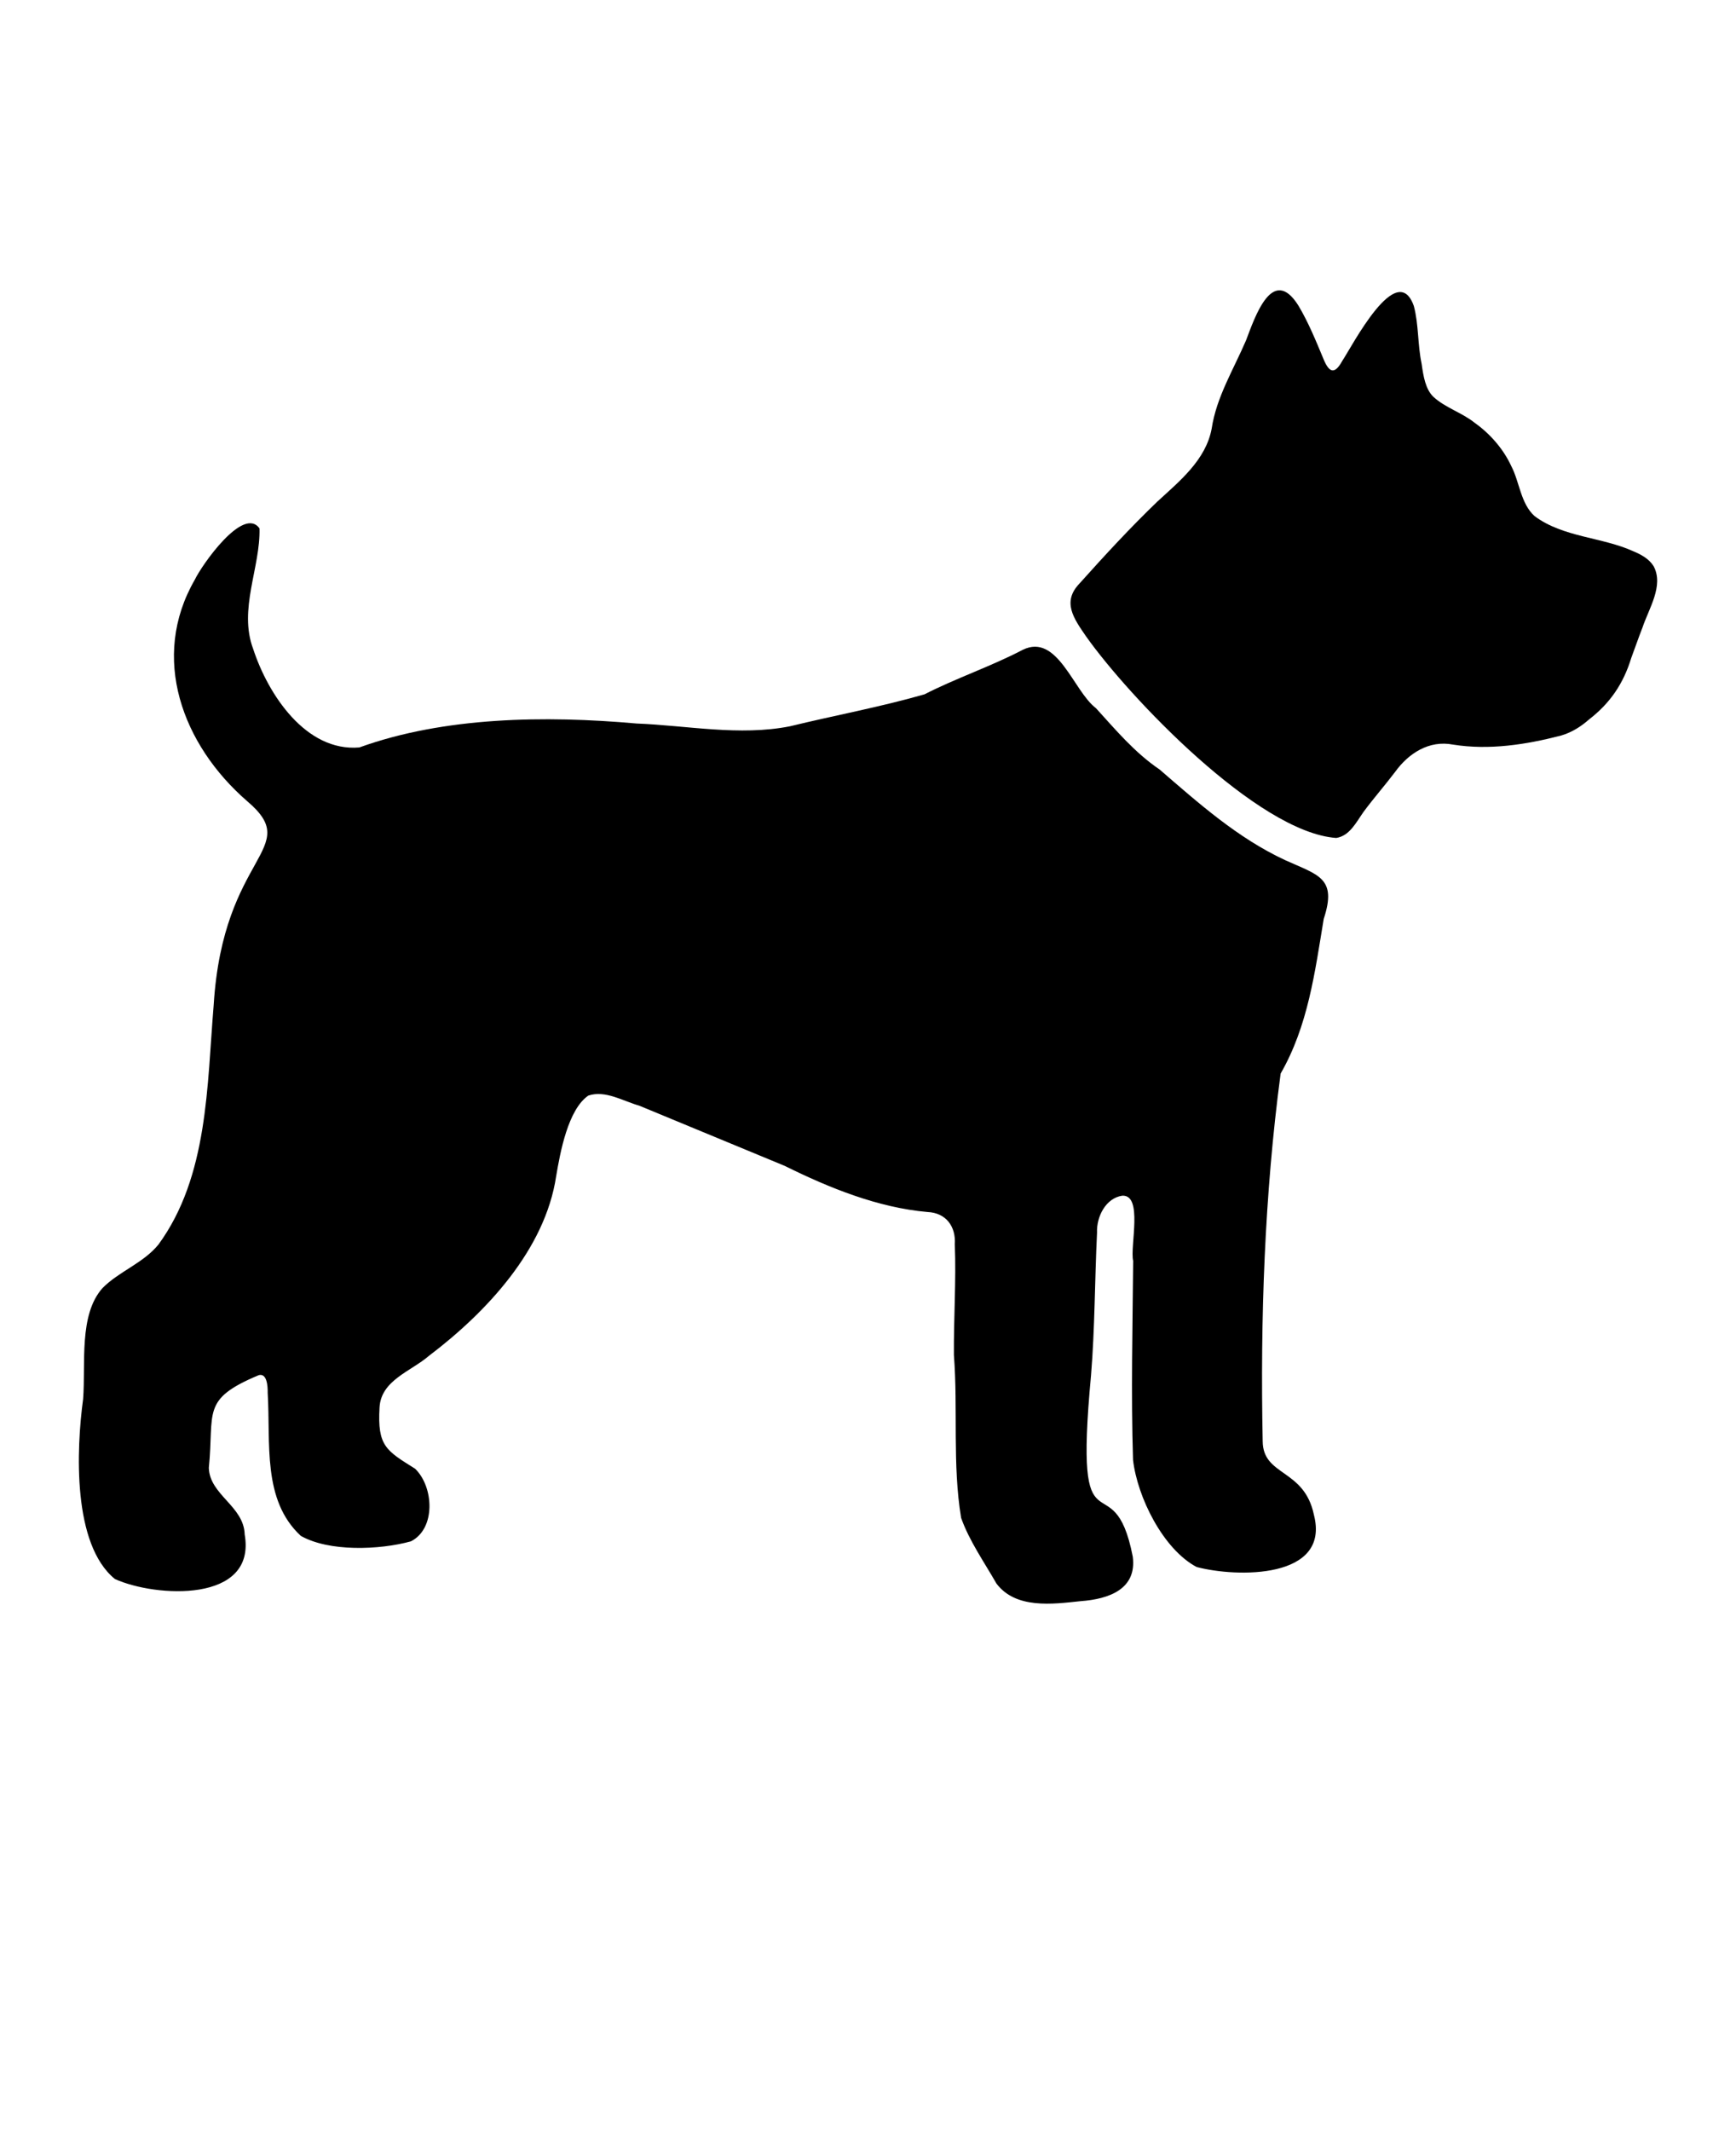 <svg width="110" height="135" viewBox="0 0 110 135" fill="none" xmlns="http://www.w3.org/2000/svg">
<path d="M81.145 68.008C82.883 64.989 83.317 61.59 83.876 58.211C84.743 55.59 83.516 55.438 81.419 54.481C78.415 53.082 75.966 50.895 73.477 48.746C71.895 47.672 70.716 46.258 69.442 44.859C68.012 43.778 67.012 40.082 64.805 41.164C62.782 42.223 60.61 42.945 58.579 43.984C55.758 44.793 52.895 45.316 50.055 46.008C46.86 46.641 43.532 45.957 40.333 45.832C34.54 45.316 28.149 45.406 22.771 47.348C19.384 47.641 16.985 43.992 16.044 41.113C15.095 38.602 16.509 35.945 16.442 33.473C15.419 32.031 12.79 35.785 12.341 36.727C9.501 41.652 11.54 47.18 15.669 50.758C19.263 53.812 14.138 54.019 13.54 63.66C13.114 68.761 13.2 74.512 10.044 78.832C9.087 80.015 7.548 80.531 6.497 81.593C4.981 83.293 5.438 86.363 5.267 88.624C4.833 91.812 4.583 97.832 7.282 100.026C9.845 101.191 16.263 101.573 15.505 97.206C15.454 95.401 13.29 94.71 13.232 92.987C13.591 89.448 12.708 88.651 16.396 87.112C16.911 86.972 16.97 87.788 16.962 88.237C17.153 91.425 16.603 95.019 19.06 97.292C20.849 98.308 24.036 98.191 26.036 97.64C27.626 96.839 27.493 94.187 26.302 93.038C24.454 91.882 23.911 91.597 24.048 89.175C24.13 87.429 26.052 86.87 27.192 85.878C30.837 83.116 34.54 79.144 35.239 74.519C35.497 72.98 35.997 70.281 37.279 69.402C38.353 69.042 39.474 69.749 40.509 70.042C43.595 71.316 46.626 72.574 49.724 73.855C52.564 75.261 55.642 76.503 58.771 76.777C59.943 76.828 60.575 77.691 60.501 78.824C60.591 81.179 60.427 83.484 60.443 85.832C60.708 89.277 60.341 92.773 60.9 96.151C61.415 97.609 62.364 98.956 63.138 100.312C64.361 101.933 66.685 101.62 68.466 101.429C70.306 101.296 72.036 100.648 71.778 98.616C70.548 92.273 68.009 99.132 69.13 87.147C69.38 84.116 69.365 81.12 69.513 78.085C69.47 77.069 70.072 75.897 71.103 75.745C72.45 75.655 71.587 78.968 71.802 79.874C71.767 84.026 71.661 88.28 71.794 92.483C72.068 94.846 73.7 98.135 75.821 99.264C78.376 99.94 84.31 100.038 83.255 95.96C82.638 93.006 80.017 93.538 80.009 91.284C79.853 83.553 80.126 75.679 81.142 68.038L81.157 67.979L81.145 68.008Z" fill="black"/>
<path d="M104.75 35.82C104.469 35.394 103.976 35.121 103.512 34.929C101.516 34.015 99.043 34.047 97.234 32.691C96.352 31.89 96.293 30.55 95.762 29.527C95.262 28.445 94.422 27.48 93.449 26.789C92.633 26.132 91.586 25.839 90.82 25.133C90.328 24.648 90.195 23.867 90.078 23.035C89.82 21.812 89.902 20.57 89.586 19.383C88.519 16.379 85.676 21.929 85.051 22.863C84.566 23.746 84.219 23.605 83.867 22.754C83.394 21.621 82.91 20.422 82.261 19.34C80.621 16.758 79.508 20.105 78.957 21.554C78.168 23.394 77.074 25.16 76.777 27.148C76.41 29.136 74.746 30.476 73.34 31.769C71.625 33.418 70.05 35.125 68.386 36.98C67.297 38.129 68.019 39.16 68.82 40.316C71.515 44.129 79.683 52.726 84.668 53.082C85.535 52.949 85.949 52.059 86.414 51.41C87.07 50.527 87.711 49.805 88.395 48.906C89.25 47.715 90.559 46.875 92.067 47.168C94.371 47.535 96.703 47.168 98.918 46.594C99.582 46.402 100.176 46.027 100.684 45.578C102.024 44.547 102.871 43.297 103.364 41.676C103.606 41.035 103.821 40.395 104.071 39.762C104.477 38.547 105.434 37.105 104.785 35.875L104.75 35.824L104.75 35.82Z" fill="black"/>
</svg>
